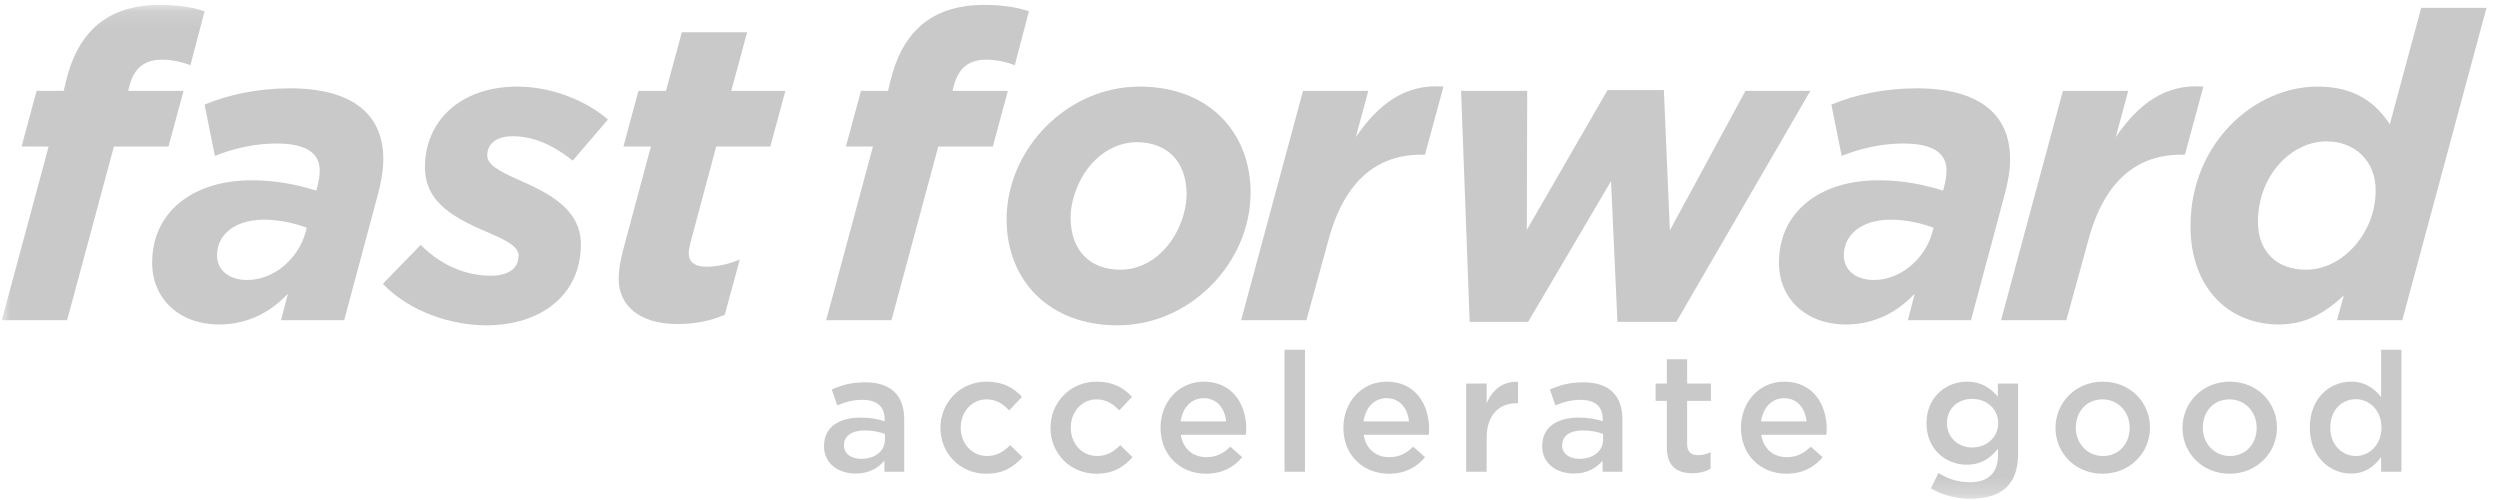 <?xml version="1.0" encoding="UTF-8" standalone="no"?>
<svg width="145px" height="29px" viewBox="0 0 145 29" version="1.1" xmlns="http://www.w3.org/2000/svg" xmlns:xlink="http://www.w3.org/1999/xlink">
    <!-- Generator: Sketch 40 (33762) - http://www.bohemiancoding.com/sketch -->
    <title>Group 10</title>
    <desc>Created with Sketch.</desc>
    <defs>
        <polygon id="path-1" points="0.018 0.128 144.111 0.128 144.111 28.755 0.018 28.755"></polygon>
    </defs>
    <g id="Welcome" stroke="none" stroke-width="1" fill="none" fill-rule="evenodd">
        <g id="Quill-Homepage" transform="translate(-675, -6976)">
            <g id="Group-10" transform="translate(660, 6956)">
                <rect id="Rectangle-2-Copy-7" x="0.996" y="0" width="172.264" height="69.593"></rect>
                <g id="ffwd-final" transform="translate(15.105, 20.156)">
                    <g id="Group-4">
                        <mask id="mask-2" fill="white">
                            <use xlink:href="#path-1"></use>
                        </mask>
                        <g id="Clip-2"></g>
                        <path d="M138.02,24.635 C138.02,23.646 137.32,22.997 136.532,22.997 C135.724,22.997 135.052,23.627 135.052,24.635 L135.052,24.654 C135.052,25.643 135.733,26.292 136.532,26.292 C137.32,26.292 138.02,25.633 138.02,24.654 L138.02,24.635 L138.02,24.635 Z M138.001,27.203 L138.001,26.35 C137.622,26.883 137.086,27.31 136.249,27.31 C135.043,27.31 133.865,26.35 133.865,24.654 L133.865,24.635 C133.865,22.939 135.023,21.98 136.249,21.98 C137.096,21.98 137.632,22.396 138.001,22.881 L138.001,20.129 L139.179,20.129 L139.179,27.203 L138.001,27.203 L138.001,27.203 Z M130.781,24.654 C130.781,23.753 130.13,23.007 129.205,23.007 C128.261,23.007 127.658,23.743 127.658,24.635 L127.658,24.654 C127.658,25.546 128.31,26.292 129.224,26.292 C130.178,26.292 130.781,25.555 130.781,24.674 L130.781,24.654 L130.781,24.654 Z M129.205,27.32 C127.638,27.32 126.48,26.127 126.48,24.674 L126.48,24.654 C126.48,23.191 127.648,21.98 129.224,21.98 C130.801,21.98 131.959,23.172 131.959,24.635 L131.959,24.654 C131.959,26.108 130.791,27.32 129.205,27.32 L129.205,27.32 Z M123.416,24.654 C123.416,23.753 122.764,23.007 121.84,23.007 C120.896,23.007 120.292,23.743 120.292,24.635 L120.292,24.654 C120.292,25.546 120.944,26.292 121.859,26.292 C122.813,26.292 123.416,25.555 123.416,24.674 L123.416,24.654 L123.416,24.654 Z M121.84,27.32 C120.273,27.32 119.115,26.127 119.115,24.674 L119.115,24.654 C119.115,23.191 120.283,21.98 121.859,21.98 C123.435,21.98 124.594,23.172 124.594,24.635 L124.594,24.654 C124.594,26.108 123.426,27.32 121.84,27.32 L121.84,27.32 Z M115.788,24.373 C115.788,23.54 115.097,22.978 114.279,22.978 C113.462,22.978 112.82,23.53 112.82,24.373 L112.82,24.393 C112.82,25.226 113.472,25.798 114.279,25.798 C115.097,25.798 115.788,25.226 115.788,24.393 L115.788,24.373 L115.788,24.373 Z M116.294,28.085 C115.827,28.55 115.107,28.773 114.182,28.773 C113.336,28.773 112.547,28.56 111.886,28.162 L112.324,27.28 C112.878,27.62 113.452,27.813 114.153,27.813 C115.204,27.813 115.778,27.28 115.778,26.253 L115.778,25.866 C115.35,26.408 114.815,26.796 113.968,26.796 C112.752,26.796 111.633,25.905 111.633,24.402 L111.633,24.383 C111.633,22.871 112.771,21.98 113.968,21.98 C114.834,21.98 115.369,22.377 115.769,22.852 L115.769,22.087 L116.946,22.087 L116.946,26.156 C116.946,27.019 116.722,27.659 116.294,28.085 L116.294,28.085 Z M103.373,22.939 C102.652,22.939 102.146,23.492 102.039,24.286 L104.676,24.286 C104.599,23.53 104.151,22.939 103.373,22.939 L103.373,22.939 Z M105.825,25.062 L102.049,25.062 C102.176,25.895 102.769,26.36 103.528,26.36 C104.103,26.36 104.511,26.147 104.92,25.75 L105.611,26.36 C105.124,26.942 104.453,27.32 103.509,27.32 C102.02,27.32 100.871,26.244 100.871,24.664 L100.871,24.645 C100.871,23.182 101.913,21.98 103.382,21.98 C105.017,21.98 105.844,23.259 105.844,24.732 C105.844,24.839 105.834,24.945 105.825,25.062 L105.825,25.062 Z M97.749,23.094 L97.749,25.604 C97.749,26.059 97.982,26.244 98.381,26.244 C98.644,26.244 98.877,26.185 99.111,26.07 L99.111,27.029 C98.819,27.193 98.498,27.29 98.05,27.29 C97.184,27.29 96.571,26.912 96.571,25.788 L96.571,23.094 L95.919,23.094 L95.919,22.087 L96.571,22.087 L96.571,20.682 L97.749,20.682 L97.749,22.087 L99.13,22.087 L99.13,23.094 L97.749,23.094 L97.749,23.094 Z M92.874,25.013 C92.573,24.897 92.173,24.809 91.706,24.809 C90.947,24.809 90.5,25.129 90.5,25.662 L90.5,25.682 C90.5,26.176 90.937,26.457 91.502,26.457 C92.28,26.457 92.874,26.011 92.874,25.362 L92.874,25.013 L92.874,25.013 Z M92.845,27.203 L92.845,26.563 C92.495,26.98 91.959,27.31 91.171,27.31 C90.207,27.31 89.342,26.757 89.342,25.73 L89.342,25.711 C89.342,24.606 90.217,24.063 91.473,24.063 C92.047,24.063 92.456,24.151 92.855,24.276 L92.855,24.151 C92.855,23.424 92.407,23.036 91.58,23.036 C91.006,23.036 90.577,23.162 90.11,23.356 L89.789,22.436 C90.363,22.183 90.918,22.018 91.736,22.018 C92.504,22.018 93.078,22.222 93.438,22.591 C93.818,22.958 93.993,23.501 93.993,24.17 L93.993,27.203 L92.845,27.203 L92.845,27.203 Z M87.873,23.23 C86.841,23.23 86.121,23.898 86.121,25.255 L86.121,27.203 L84.934,27.203 L84.934,22.087 L86.121,22.087 L86.121,23.239 C86.442,22.474 87.036,21.951 87.941,21.989 L87.941,23.23 L87.873,23.23 L87.873,23.23 Z M80.313,22.939 C79.592,22.939 79.087,23.492 78.98,24.286 L81.616,24.286 C81.539,23.53 81.091,22.939 80.313,22.939 L80.313,22.939 Z M82.765,25.062 L78.989,25.062 C79.115,25.895 79.709,26.36 80.468,26.36 C81.042,26.36 81.451,26.147 81.86,25.75 L82.551,26.36 C82.064,26.942 81.393,27.32 80.449,27.32 C78.96,27.32 77.812,26.244 77.812,24.664 L77.812,24.645 C77.812,23.182 78.853,21.98 80.322,21.98 C81.957,21.98 82.784,23.259 82.784,24.732 C82.784,24.839 82.775,24.945 82.765,25.062 L82.765,25.062 Z M74.397,20.129 L75.584,20.129 L75.584,27.203 L74.397,27.203 L74.397,20.129 Z M69.707,22.939 C68.987,22.939 68.481,23.492 68.374,24.286 L71.011,24.286 C70.933,23.53 70.486,22.939 69.707,22.939 L69.707,22.939 Z M72.16,25.062 L68.384,25.062 C68.51,25.895 69.104,26.36 69.863,26.36 C70.437,26.36 70.846,26.147 71.255,25.75 L71.946,26.36 C71.459,26.942 70.787,27.32 69.844,27.32 C68.354,27.32 67.206,26.244 67.206,24.664 L67.206,24.645 C67.206,23.182 68.248,21.98 69.717,21.98 C71.352,21.98 72.179,23.259 72.179,24.732 C72.179,24.839 72.169,24.945 72.16,25.062 L72.16,25.062 Z M63.49,23.007 C62.633,23.007 62.001,23.743 62.001,24.635 L62.001,24.654 C62.001,25.566 62.633,26.292 63.538,26.292 C64.093,26.292 64.492,26.04 64.872,25.662 L65.582,26.36 C65.076,26.922 64.482,27.32 63.48,27.32 C61.952,27.32 60.823,26.127 60.823,24.674 L60.823,24.654 C60.823,23.201 61.952,21.98 63.5,21.98 C64.463,21.98 65.066,22.338 65.553,22.862 L64.813,23.646 C64.453,23.279 64.074,23.007 63.49,23.007 L63.49,23.007 Z M57.107,23.007 C56.251,23.007 55.618,23.743 55.618,24.635 L55.618,24.654 C55.618,25.566 56.251,26.292 57.156,26.292 C57.71,26.292 58.109,26.04 58.489,25.662 L59.199,26.36 C58.693,26.922 58.1,27.32 57.097,27.32 C55.569,27.32 54.441,26.127 54.441,24.674 L54.441,24.654 C54.441,23.201 55.569,21.98 57.117,21.98 C58.08,21.98 58.684,22.338 59.17,22.862 L58.431,23.646 C58.07,23.279 57.691,23.007 57.107,23.007 L57.107,23.007 Z M51.221,25.013 C50.919,24.897 50.52,24.809 50.053,24.809 C49.294,24.809 48.846,25.129 48.846,25.662 L48.846,25.682 C48.846,26.176 49.284,26.457 49.849,26.457 C50.627,26.457 51.221,26.011 51.221,25.362 L51.221,25.013 L51.221,25.013 Z M51.191,27.203 L51.191,26.563 C50.841,26.98 50.306,27.31 49.518,27.31 C48.554,27.31 47.688,26.757 47.688,25.73 L47.688,25.711 C47.688,24.606 48.564,24.063 49.82,24.063 C50.394,24.063 50.802,24.151 51.201,24.276 L51.201,24.151 C51.201,23.424 50.754,23.036 49.926,23.036 C49.352,23.036 48.924,23.162 48.457,23.356 L48.136,22.436 C48.71,22.183 49.264,22.018 50.082,22.018 C50.851,22.018 51.425,22.222 51.785,22.591 C52.165,22.958 52.34,23.501 52.34,24.17 L52.34,27.203 L51.191,27.203 L51.191,27.203 Z" id="Fill-1" fill="#C9C9C9" mask="url(#mask-2)"></path>
                        <path d="M10.939,3.627 C10.44,3.428 9.817,3.304 9.294,3.304 C8.297,3.304 7.699,3.775 7.425,4.743 L7.326,5.115 L10.54,5.115 L9.668,8.341 L6.503,8.341 L3.787,18.415 L0,18.415 L2.716,8.341 L1.146,8.341 L2.018,5.115 L3.588,5.115 L3.713,4.594 C4.062,3.13 4.61,2.188 5.283,1.518 C6.229,0.575 7.55,0.128 9.169,0.128 C10.241,0.128 11.138,0.277 11.761,0.5 L10.939,3.627" id="Fill-3" fill="#C9C9C9" mask="url(#mask-2)"></path>
                    </g>
                    <path d="M17.591,13.403 C17.167,14.842 15.797,16.083 14.227,16.083 C13.156,16.083 12.483,15.487 12.483,14.668 C12.483,14.122 12.682,13.675 13.031,13.328 C13.504,12.857 14.277,12.584 15.199,12.584 C16.12,12.584 17.042,12.807 17.691,13.056 L17.591,13.403 L17.591,13.403 Z M16.719,4.967 C14.825,4.967 13.131,5.339 11.76,5.909 L12.358,8.887 C13.33,8.49 14.626,8.167 15.921,8.167 C17.79,8.167 18.438,8.813 18.438,9.731 C18.438,10.127 18.363,10.425 18.288,10.723 L18.238,10.897 C17.117,10.55 15.921,10.301 14.476,10.301 C12.632,10.301 11.038,10.847 9.991,11.889 C9.194,12.683 8.72,13.75 8.72,15.09 C8.72,17.174 10.29,18.663 12.607,18.663 C14.177,18.663 15.523,18.018 16.594,16.877 L16.195,18.415 L19.858,18.415 L21.827,11.07 C22.001,10.4 22.126,9.755 22.126,9.061 C22.126,6.455 20.306,4.967 16.719,4.967 L16.719,4.967 Z" id="Fill-5" fill="#C9C9C9"></path>
                    <path d="M33.113,9.16 C31.818,8.143 30.721,7.746 29.625,7.746 C28.703,7.746 28.155,8.167 28.155,8.862 C28.155,9.383 28.803,9.755 29.924,10.251 C31.668,11.021 33.587,11.939 33.587,14.023 C33.587,16.926 31.295,18.713 28.105,18.713 C26.087,18.713 23.67,17.943 22.1,16.306 L24.293,14.048 C25.688,15.437 27.183,15.835 28.379,15.835 C29.376,15.835 29.973,15.413 29.973,14.668 C29.973,14.172 29.351,13.825 28.429,13.427 C26.336,12.534 24.542,11.666 24.542,9.532 C24.542,6.877 26.585,4.867 29.899,4.867 C32.067,4.867 34.06,5.81 35.156,6.778 L33.113,9.16" id="Fill-6" fill="#C9C9C9"></path>
                    <path d="M45.447,5.115 L44.575,8.341 L41.435,8.341 L39.94,13.924 C39.89,14.122 39.84,14.37 39.84,14.519 C39.84,15.016 40.164,15.313 40.862,15.313 C41.46,15.313 42.182,15.165 42.805,14.892 L41.933,18.092 C41.186,18.44 40.214,18.638 39.193,18.638 C36.9,18.638 35.779,17.497 35.779,16.033 C35.779,15.487 35.878,14.966 36.028,14.37 L37.648,8.341 L36.053,8.341 L36.925,5.115 L38.52,5.115 L39.442,1.716 L43.229,1.716 L42.307,5.115 L45.447,5.115" id="Fill-7" fill="#C9C9C9"></path>
                    <path d="M58.751,3.627 C58.253,3.428 57.63,3.304 57.107,3.304 C56.11,3.304 55.512,3.775 55.238,4.743 L55.138,5.115 L58.352,5.115 L57.48,8.341 L54.316,8.341 L51.6,18.415 L47.812,18.415 L50.528,8.341 L48.959,8.341 L49.831,5.115 L51.401,5.115 L51.525,4.594 C51.874,3.13 52.422,2.188 53.095,1.518 C54.042,0.575 55.363,0.128 56.982,0.128 C58.053,0.128 58.951,0.277 59.573,0.5 L58.751,3.627" id="Fill-8" fill="#C9C9C9"></path>
                    <path d="M67.297,14.445 C66.674,15.065 65.827,15.487 64.88,15.487 C63.161,15.487 61.99,14.42 61.99,12.46 C61.99,11.418 62.488,10.028 63.41,9.135 C64.033,8.515 64.88,8.093 65.827,8.093 C67.546,8.093 68.717,9.16 68.717,11.12 C68.717,12.162 68.219,13.551 67.297,14.445 L67.297,14.445 Z M66.002,4.867 C63.883,4.867 61.99,5.761 60.594,7.15 C59.149,8.589 58.277,10.55 58.277,12.559 C58.277,16.108 60.744,18.713 64.706,18.713 C66.823,18.713 68.717,17.819 70.113,16.43 C71.558,14.991 72.43,13.031 72.43,11.021 C72.43,7.473 69.963,4.867 66.002,4.867 L66.002,4.867 Z" id="Fill-9" fill="#C9C9C9"></path>
                    <path d="M82.545,8.813 L82.346,8.813 C79.829,8.813 77.911,10.251 76.964,13.701 L75.668,18.415 L71.881,18.415 L75.469,5.115 L79.256,5.115 L78.533,7.795 C79.879,5.835 81.424,4.694 83.617,4.867 L82.545,8.813" id="Fill-10" fill="#C9C9C9"></path>
                    <polyline id="Fill-11" fill="#C9C9C9" points="97.121 18.514 93.707 18.514 93.334 10.351 88.525 18.514 85.136 18.514 84.638 5.115 88.474 5.115 88.45 13.18 93.134 5.066 96.399 5.066 96.747 13.204 101.132 5.115 104.895 5.115 97.121 18.514"></polyline>
                    <path d="M111.945,13.403 C111.521,14.842 110.151,16.083 108.581,16.083 C107.51,16.083 106.837,15.487 106.837,14.668 C106.837,14.122 107.037,13.675 107.385,13.328 C107.859,12.857 108.631,12.584 109.553,12.584 C110.475,12.584 111.397,12.807 112.045,13.056 L111.945,13.403 L111.945,13.403 Z M111.073,4.967 C109.179,4.967 107.485,5.339 106.114,5.909 L106.712,8.887 C107.684,8.49 108.98,8.167 110.276,8.167 C112.145,8.167 112.792,8.813 112.792,9.731 C112.792,10.127 112.717,10.425 112.643,10.723 L112.593,10.897 C111.472,10.55 110.276,10.301 108.831,10.301 C106.987,10.301 105.392,10.847 104.346,11.889 C103.548,12.683 103.075,13.75 103.075,15.09 C103.075,17.174 104.645,18.663 106.962,18.663 C108.531,18.663 109.877,18.018 110.949,16.877 L110.55,18.415 L114.213,18.415 L116.181,11.07 C116.356,10.4 116.48,9.755 116.48,9.061 C116.48,6.455 114.661,4.967 111.073,4.967 L111.073,4.967 Z" id="Fill-12" fill="#C9C9C9"></path>
                    <path d="M126.621,8.813 L126.421,8.813 C123.905,8.813 121.986,10.251 121.039,13.701 L119.743,18.415 L115.956,18.415 L119.544,5.115 L123.332,5.115 L122.609,7.795 C123.954,5.835 125.5,4.694 127.692,4.867 L126.621,8.813" id="Fill-13" fill="#C9C9C9"></path>
                    <path d="M136.238,14.346 C135.515,15.065 134.593,15.487 133.646,15.487 C131.952,15.487 130.856,14.445 130.856,12.708 C130.856,11.244 131.429,10.004 132.276,9.16 C132.974,8.465 133.896,8.043 134.817,8.043 C136.487,8.043 137.683,9.185 137.683,10.872 C137.683,12.237 137.135,13.452 136.238,14.346 L136.238,14.346 Z M140.324,0.302 L138.505,7.051 C137.633,5.736 136.412,4.867 134.319,4.867 C132.5,4.867 130.706,5.661 129.336,7.026 C127.891,8.465 126.944,10.525 126.944,12.956 C126.944,16.554 129.161,18.663 132.077,18.663 C133.572,18.663 134.693,18.042 135.839,16.976 L135.441,18.415 L139.228,18.415 L144.111,0.302 L140.324,0.302 L140.324,0.302 Z" id="Fill-14" fill="#C9C9C9"></path>
                </g>
            </g>
        </g>
    </g>
</svg>